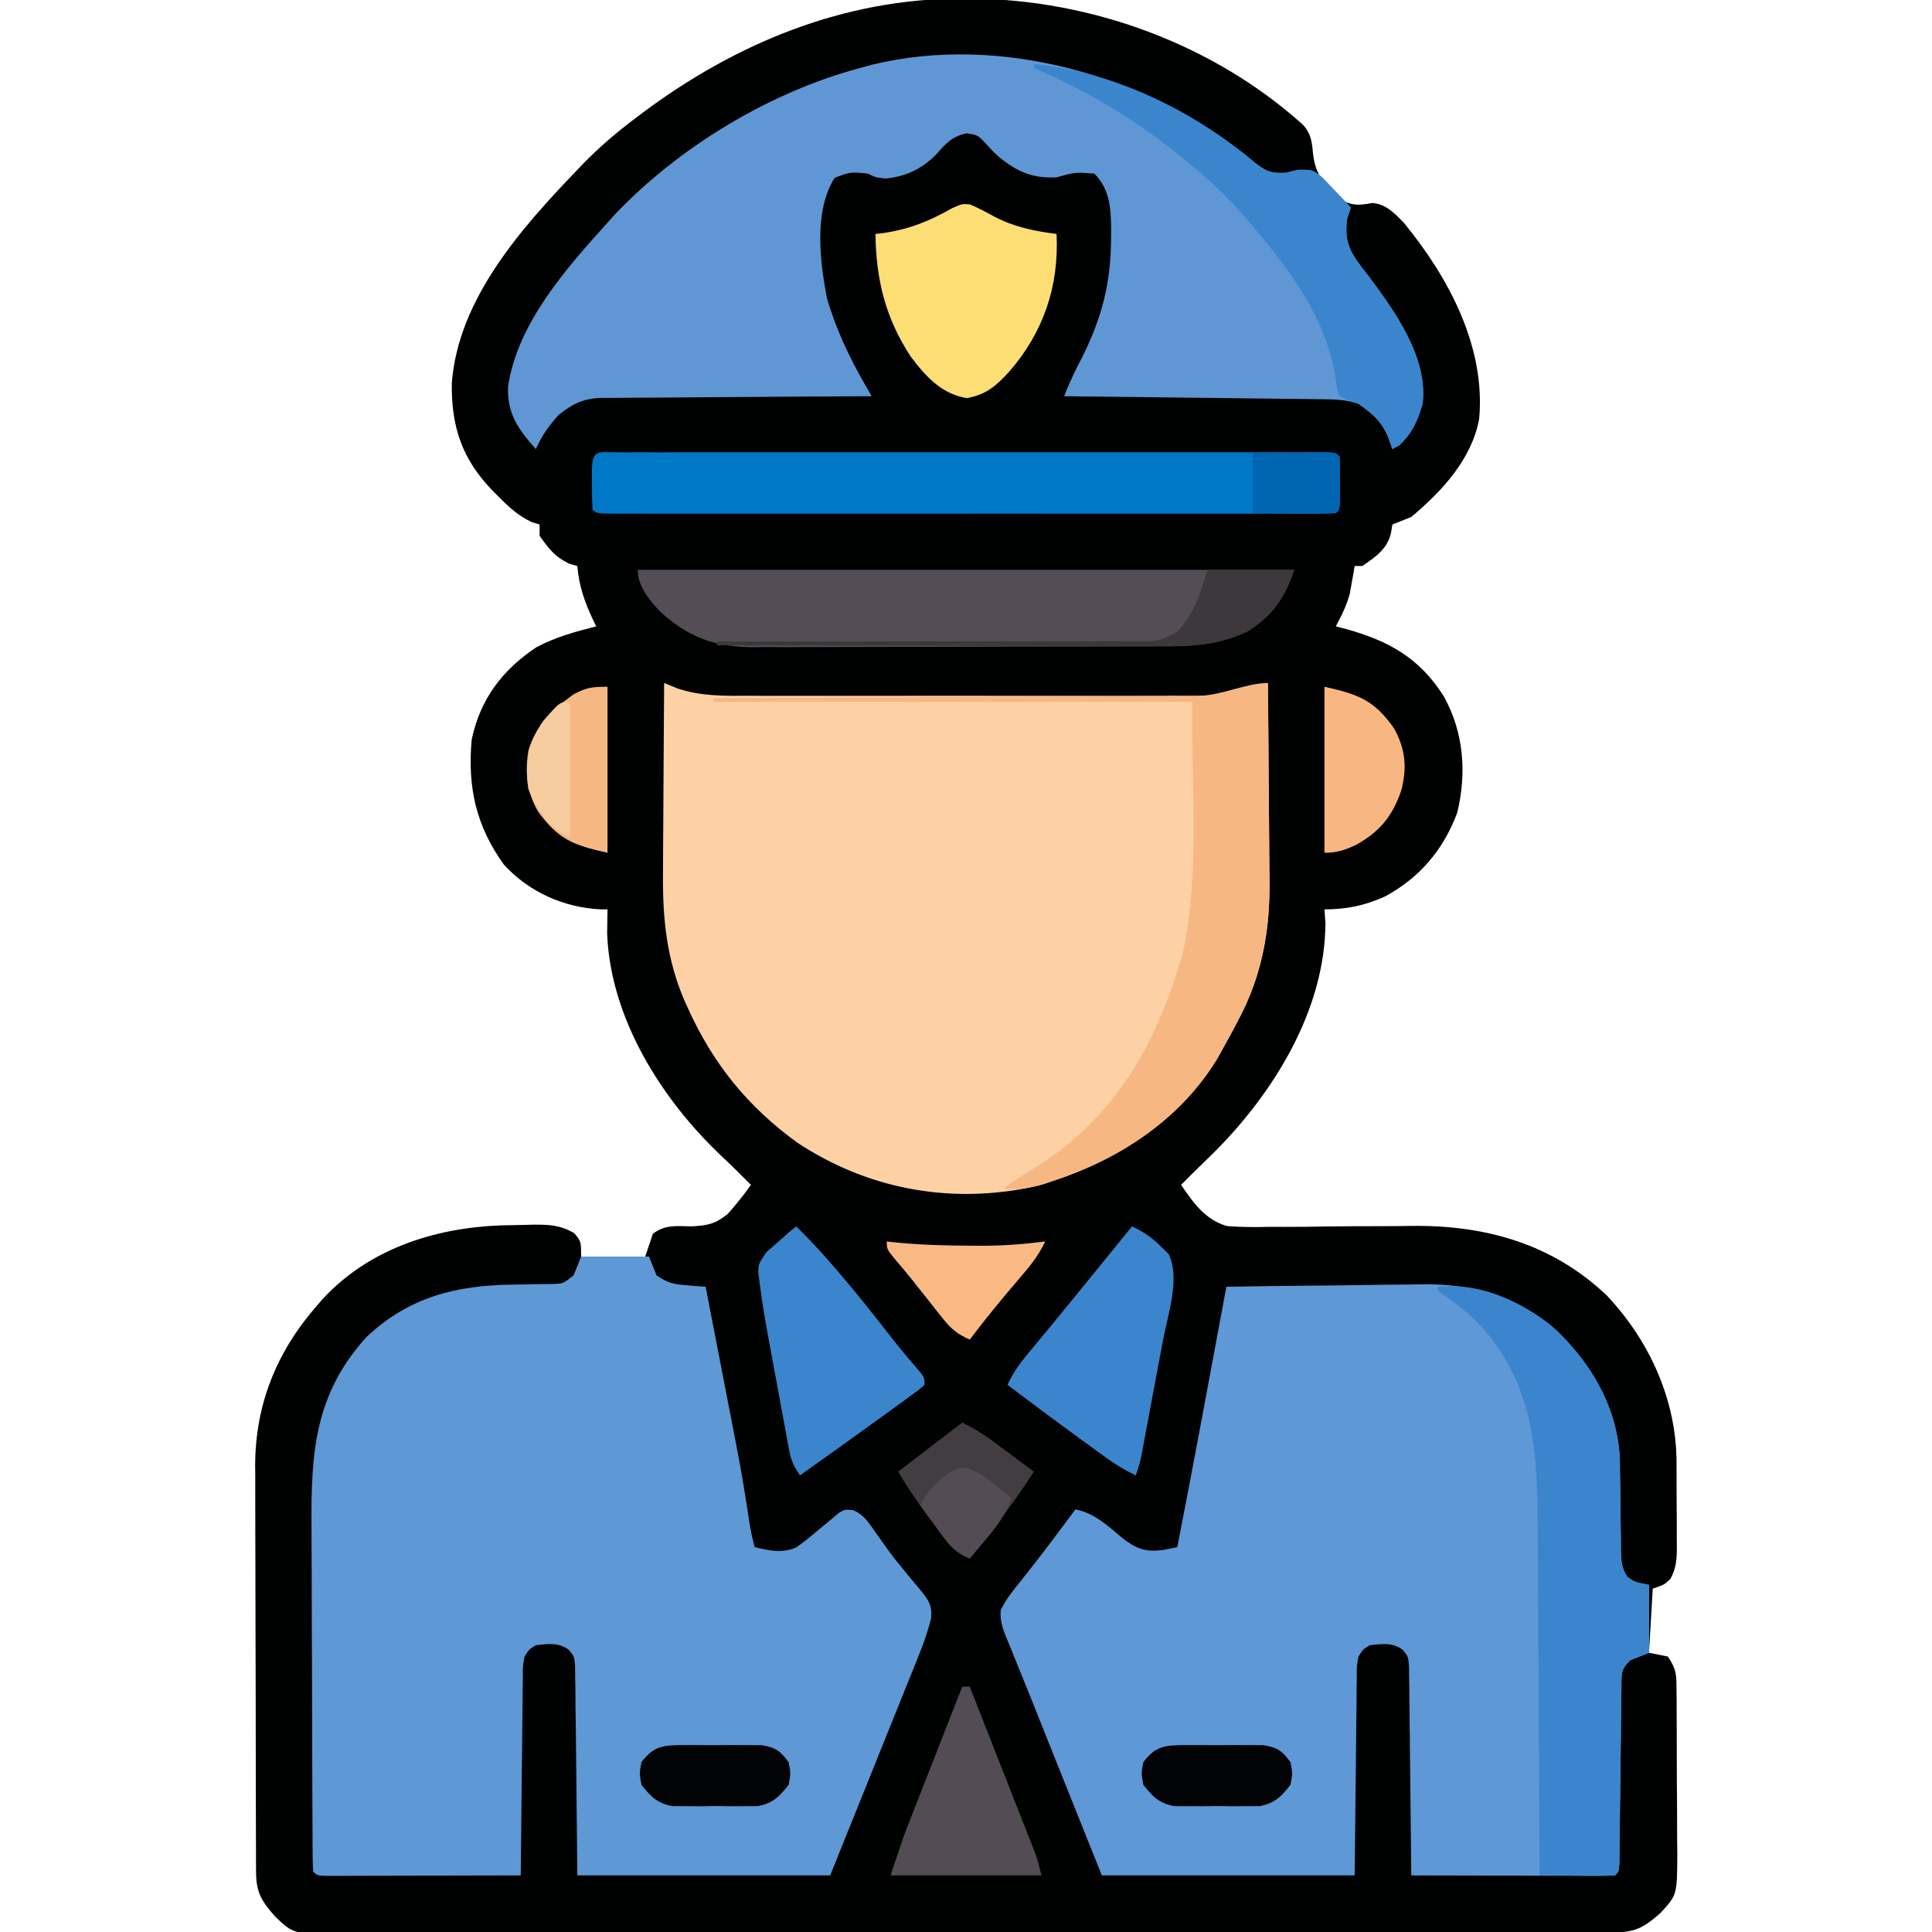 <?xml version="1.0" encoding="UTF-8"?>
<svg version="1.1" xmlns="http://www.w3.org/2000/svg" width="512" height="512">
<path d="M0 0 C1.021 0.001 1.021 0.001 2.062 0.003 C33.907 0.137 66.527 11.964 90.398 33.48 C92.634 36.026 92.723 38.045 93.062 41.375 C93.722 46.682 95.973 49.155 99.742 52.789 C102.918 54.96 105.09 54.862 108.789 54.168 C112.437 54.5 114.597 56.87 117.062 59.375 C128.973 73.884 138.793 92.249 137.062 111.375 C135.091 122.087 127.191 130.561 119.062 137.375 C117.399 138.05 115.733 138.718 114.062 139.375 C113.939 140.118 113.815 140.86 113.688 141.625 C112.728 145.849 109.578 148.013 106.062 150.375 C105.403 150.375 104.743 150.375 104.062 150.375 C103.898 151.353 103.898 151.353 103.73 152.352 C103.493 153.663 103.493 153.663 103.25 155 C103.024 156.288 103.024 156.288 102.793 157.602 C101.953 160.792 100.616 163.473 99.062 166.375 C99.885 166.583 100.707 166.79 101.555 167.004 C113.008 170.165 121.188 174.668 127.656 184.859 C132.965 194.357 133.801 205.177 131.254 215.723 C127.596 225.532 121.338 232.952 112.125 237.938 C106.803 240.363 101.894 241.349 96.062 241.375 C96.145 242.53 96.228 243.685 96.312 244.875 C96.276 268.009 82.539 290.068 66.75 305.812 C64.861 307.674 62.963 309.525 61.062 311.375 C60.061 312.374 59.061 313.373 58.062 314.375 C61.349 319.184 64.458 323.62 70.23 325.294 C73.952 325.592 77.568 325.604 81.301 325.5 C82.672 325.499 84.043 325.502 85.413 325.51 C89.005 325.519 92.594 325.471 96.185 325.409 C101.225 325.331 106.265 325.333 111.304 325.326 C113.98 325.322 116.652 325.294 119.328 325.252 C138.804 325.056 156.392 329.984 170.812 343.625 C182.209 355.652 189.383 371.486 189.363 388.109 C189.368 388.91 189.372 389.71 189.376 390.535 C189.382 392.212 189.383 393.89 189.378 395.567 C189.375 398.132 189.399 400.696 189.424 403.262 C189.426 404.898 189.427 406.535 189.426 408.172 C189.435 408.935 189.444 409.699 189.454 410.486 C189.426 413.683 189.271 415.992 187.727 418.825 C186.062 420.375 186.062 420.375 183.062 421.375 C182.732 426.985 182.403 432.595 182.062 438.375 C183.713 438.705 185.363 439.035 187.062 439.375 C189.335 442.784 189.323 444.03 189.353 448.036 C189.366 449.198 189.379 450.36 189.392 451.556 C189.395 453.441 189.395 453.441 189.398 455.363 C189.405 456.654 189.412 457.945 189.419 459.276 C189.431 462.01 189.434 464.745 189.433 467.479 C189.433 470.973 189.46 474.466 189.495 477.96 C189.522 481.303 189.521 484.645 189.523 487.988 C189.538 489.238 189.552 490.489 189.567 491.777 C189.51 502.568 189.51 502.568 185.062 507.375 C180.562 511.339 178.254 512.499 172.305 512.509 C171.071 512.514 169.838 512.518 168.567 512.523 C167.186 512.523 165.804 512.522 164.423 512.522 C162.966 512.525 161.508 512.529 160.05 512.533 C156.03 512.543 152.01 512.547 147.99 512.55 C143.66 512.554 139.33 512.563 135 512.572 C124.536 512.592 114.071 512.602 103.607 512.611 C98.683 512.615 93.758 512.62 88.834 512.626 C72.47 512.643 56.106 512.657 39.742 512.664 C35.493 512.666 31.245 512.668 26.996 512.67 C25.94 512.671 24.884 512.671 23.796 512.672 C6.683 512.68 -10.429 512.705 -27.542 512.738 C-45.1 512.771 -62.658 512.789 -80.217 512.792 C-90.079 512.794 -99.942 512.803 -109.805 512.828 C-118.203 512.85 -126.601 512.858 -135 512.849 C-139.286 512.844 -143.572 512.846 -147.858 512.865 C-151.782 512.883 -155.704 512.882 -159.628 512.866 C-161.048 512.864 -162.468 512.868 -163.888 512.88 C-177.056 512.983 -177.056 512.983 -181.938 508.375 C-185.539 504.286 -187.06 501.992 -187.078 496.584 C-187.084 495.572 -187.089 494.56 -187.095 493.517 C-187.096 492.402 -187.097 491.288 -187.099 490.139 C-187.104 488.968 -187.109 487.797 -187.114 486.591 C-187.126 483.371 -187.133 480.152 -187.138 476.932 C-187.141 474.917 -187.145 472.902 -187.149 470.886 C-187.163 464.571 -187.173 458.255 -187.176 451.94 C-187.181 444.671 -187.198 437.401 -187.227 430.132 C-187.249 424.503 -187.259 418.874 -187.26 413.245 C-187.261 409.889 -187.269 406.533 -187.285 403.177 C-187.302 399.419 -187.3 395.662 -187.294 391.905 C-187.303 390.81 -187.312 389.716 -187.322 388.588 C-187.235 372.401 -181.577 358.518 -170.938 346.375 C-170.405 345.76 -169.873 345.145 -169.324 344.512 C-157.136 331.393 -139.929 325.829 -122.469 325.121 C-120.479 325.074 -118.49 325.033 -116.5 325 C-115.54 324.974 -114.579 324.948 -113.59 324.921 C-109.253 324.91 -106.617 324.994 -102.777 327.148 C-100.938 329.375 -100.938 329.375 -100.938 333.375 C-95.328 333.375 -89.718 333.375 -83.938 333.375 C-83.278 331.395 -82.618 329.415 -81.938 327.375 C-78.759 324.861 -75.669 325.3 -71.75 325.375 C-67.445 325.147 -65.484 324.813 -62.086 322.09 C-59.88 319.601 -57.848 317.095 -55.938 314.375 C-58.571 311.717 -61.224 309.095 -63.953 306.535 C-79.72 291.56 -93.181 270.163 -94.035 247.82 C-94.024 247.055 -94.012 246.289 -94 245.5 C-93.991 244.719 -93.982 243.938 -93.973 243.133 C-93.961 242.553 -93.949 241.973 -93.938 241.375 C-94.52 241.372 -95.103 241.37 -95.703 241.367 C-105.487 240.906 -114.74 236.795 -121.406 229.508 C-128.872 219.109 -131.053 208.871 -129.938 196.375 C-127.658 185.643 -121.85 177.945 -112.816 171.918 C-107.796 169.227 -102.44 167.763 -96.938 166.375 C-97.215 165.807 -97.492 165.238 -97.777 164.652 C-100.047 159.814 -101.484 155.703 -101.938 150.375 C-102.659 150.169 -103.381 149.963 -104.125 149.75 C-107.936 147.887 -109.472 145.826 -111.938 142.375 C-111.938 141.385 -111.938 140.395 -111.938 139.375 C-112.639 139.158 -113.34 138.942 -114.062 138.719 C-117.66 137.037 -120.182 134.663 -122.938 131.875 C-123.466 131.343 -123.995 130.812 -124.54 130.264 C-132.576 121.892 -135.347 113.371 -135.207 101.934 C-133.512 79.55 -116.757 60.807 -101.938 45.375 C-101.407 44.82 -100.876 44.264 -100.33 43.692 C-96.143 39.394 -91.716 35.622 -86.938 32 C-85.827 31.158 -85.827 31.158 -84.693 30.298 C-59.893 11.774 -31.209 -0.044 0 0 Z " fill="#000101" transform="translate(254.938,-0.375)"/>
<path d="M0 0 C5.94 0 11.88 0 18 0 C18.99 2.475 18.99 2.475 20 5 C23.162 7.108 24.507 7.338 28.188 7.625 C29.089 7.7 29.99 7.775 30.918 7.852 C31.605 7.901 32.292 7.95 33 8 C34.391 15.167 35.778 22.335 37.163 29.503 C37.633 31.936 38.104 34.369 38.577 36.802 C39.259 40.32 39.938 43.838 40.617 47.355 C40.826 48.426 41.034 49.496 41.249 50.599 C42.502 57.117 43.591 63.642 44.549 70.21 C44.923 72.523 45.385 74.741 46 77 C49.851 77.937 53.381 78.749 57.084 77.035 C59.086 75.609 60.953 74.107 62.812 72.5 C64.081 71.437 65.358 70.384 66.645 69.344 C67.195 68.871 67.745 68.399 68.312 67.912 C70 67 70 67 72.084 67.212 C75.08 68.444 76.271 70.636 78.125 73.25 C78.905 74.342 79.686 75.433 80.469 76.523 C81.08 77.378 81.08 77.378 81.703 78.249 C83.03 80.041 84.42 81.76 85.844 83.477 C86.308 84.045 86.772 84.613 87.25 85.198 C88.15 86.296 89.062 87.383 89.989 88.458 C92.07 91.038 93.05 92.41 92.767 95.772 C91.946 99.227 90.826 102.354 89.5 105.648 C89.246 106.283 88.992 106.918 88.731 107.572 C87.898 109.652 87.056 111.728 86.215 113.805 C85.633 115.253 85.051 116.702 84.47 118.151 C82.945 121.951 81.413 125.747 79.879 129.544 C78.037 134.106 76.204 138.672 74.37 143.238 C71.587 150.161 68.792 157.08 66 164 C43.89 164 21.78 164 -1 164 C-1.312 135.188 -1.312 135.188 -1.388 126.094 C-1.42 123.723 -1.454 121.352 -1.488 118.98 C-1.495 117.743 -1.501 116.507 -1.507 115.232 C-1.537 113.466 -1.537 113.466 -1.568 111.665 C-1.579 110.641 -1.59 109.617 -1.601 108.563 C-1.806 105.981 -1.806 105.981 -3.308 104.169 C-6.15 102.205 -8.672 102.643 -12 103 C-13.801 104.104 -13.801 104.104 -15 106 C-15.474 108.641 -15.474 108.641 -15.432 111.665 C-15.452 112.826 -15.472 113.987 -15.492 115.183 C-15.499 116.436 -15.505 117.689 -15.512 118.98 C-15.53 120.264 -15.548 121.547 -15.566 122.869 C-15.614 126.277 -15.643 129.684 -15.67 133.093 C-15.699 136.572 -15.746 140.05 -15.791 143.529 C-15.877 150.353 -15.944 157.176 -16 164 C-23.672 164.025 -31.344 164.043 -39.016 164.055 C-41.629 164.06 -44.241 164.067 -46.853 164.075 C-50.599 164.088 -54.344 164.093 -58.09 164.098 C-59.266 164.103 -60.442 164.108 -61.654 164.113 C-62.735 164.113 -63.816 164.113 -64.929 164.114 C-65.887 164.116 -66.844 164.118 -67.83 164.12 C-70 164 -70 164 -71 163 C-71.104 161.549 -71.14 160.094 -71.147 158.639 C-71.154 157.698 -71.161 156.756 -71.169 155.785 C-71.172 154.743 -71.174 153.701 -71.177 152.628 C-71.184 151.537 -71.19 150.446 -71.197 149.321 C-71.217 145.688 -71.228 142.055 -71.238 138.422 C-71.242 137.181 -71.246 135.941 -71.251 134.663 C-71.269 128.765 -71.284 122.868 -71.292 116.971 C-71.302 110.185 -71.328 103.401 -71.369 96.616 C-71.403 90.725 -71.414 84.834 -71.418 78.943 C-71.423 76.448 -71.435 73.952 -71.453 71.456 C-71.59 51.952 -70.603 36.385 -56.812 21.25 C-45.515 10.689 -33.083 7.606 -18.125 7.438 C-15.711 7.403 -13.297 7.361 -10.883 7.309 C-9.825 7.296 -8.766 7.284 -7.676 7.271 C-4.775 7.188 -4.775 7.188 -2 5 C-1.34 3.35 -0.68 1.7 0 0 Z " fill="#5E98D5" transform="translate(154,333)"/>
<path d="M0 0 C8.216 -0.14 16.431 -0.246 24.648 -0.311 C28.465 -0.342 32.281 -0.384 36.097 -0.453 C39.793 -0.519 43.489 -0.554 47.185 -0.569 C48.582 -0.58 49.979 -0.602 51.376 -0.634 C65.261 -0.947 77.23 2.585 87.855 11.871 C97.507 21.452 104.092 33.187 104.302 47.013 C104.304 47.706 104.306 48.399 104.309 49.113 C104.334 50.623 104.359 52.133 104.385 53.643 C104.414 55.991 104.438 58.339 104.456 60.687 C104.478 62.975 104.517 65.263 104.559 67.551 C104.559 68.605 104.559 68.605 104.559 69.681 C104.616 72.506 104.679 74.521 106.278 76.903 C108.249 78.287 108.249 78.287 112 79 C112 84.94 112 90.88 112 97 C109.525 97.99 109.525 97.99 107 99 C104.428 101.572 104.736 102.592 104.697 106.168 C104.672 107.785 104.672 107.785 104.647 109.434 C104.638 110.602 104.63 111.77 104.621 112.973 C104.604 114.166 104.587 115.359 104.57 116.589 C104.516 120.413 104.476 124.238 104.438 128.062 C104.394 131.891 104.347 135.719 104.295 139.547 C104.263 141.933 104.236 144.319 104.214 146.705 C104.194 148.317 104.194 148.317 104.174 149.961 C104.164 150.912 104.155 151.863 104.145 152.843 C104 155 104 155 103 156 C101.312 156.094 99.62 156.117 97.929 156.114 C96.848 156.113 95.767 156.113 94.654 156.113 C92.89 156.106 92.89 156.106 91.09 156.098 C89.893 156.096 88.696 156.095 87.462 156.093 C83.621 156.088 79.779 156.075 75.938 156.062 C73.34 156.057 70.743 156.053 68.146 156.049 C61.764 156.038 55.382 156.021 49 156 C48.994 155.28 48.988 154.56 48.982 153.818 C48.924 147.035 48.852 140.252 48.764 133.469 C48.72 129.981 48.68 126.494 48.654 123.007 C48.623 118.998 48.568 114.989 48.512 110.98 C48.505 109.727 48.499 108.474 48.492 107.183 C48.473 106.022 48.453 104.861 48.432 103.665 C48.421 102.641 48.41 101.617 48.399 100.563 C48.194 97.981 48.194 97.981 46.692 96.169 C43.85 94.205 41.328 94.643 38 95 C36.199 96.104 36.199 96.104 35 98 C34.526 100.641 34.526 100.641 34.568 103.665 C34.548 104.842 34.528 106.019 34.507 107.232 C34.498 109.088 34.498 109.088 34.488 110.98 C34.472 112.118 34.455 113.255 34.438 114.426 C34.38 118.68 34.348 122.934 34.312 127.188 C34.209 136.696 34.106 146.204 34 156 C11.89 156 -10.22 156 -33 156 C-36.156 148.121 -39.311 140.243 -42.562 132.125 C-43.543 129.679 -44.523 127.232 -45.533 124.711 C-47.628 119.482 -49.712 114.248 -51.794 109.014 C-52.933 106.168 -54.089 103.329 -55.25 100.491 C-55.905 98.867 -56.56 97.242 -57.215 95.617 C-57.517 94.893 -57.819 94.168 -58.13 93.422 C-59.197 90.748 -60.053 88.603 -59.797 85.7 C-58.453 82.833 -56.47 80.453 -54.5 78 C-53.596 76.851 -52.692 75.701 -51.789 74.551 C-51.328 73.966 -50.867 73.382 -50.392 72.78 C-48.177 69.947 -46.025 67.069 -43.875 64.188 C-43.13 63.191 -42.385 62.195 -41.617 61.168 C-40.817 60.095 -40.817 60.095 -40 59 C-34.936 59.997 -31.443 63.341 -27.572 66.582 C-23.919 69.394 -21.703 70.321 -17.043 69.805 C-15.69 69.564 -14.34 69.305 -13 69 C-8.524 46.027 -4.265 23.013 0 0 Z " fill="#5E98D6" transform="translate(325,341)"/>
<path d="M0 0 C1.198 0.487 2.396 0.974 3.63 1.476 C10.006 3.585 16.257 3.42 22.914 3.388 C24.3 3.392 25.686 3.398 27.071 3.404 C30.811 3.418 34.55 3.413 38.29 3.403 C42.218 3.395 46.145 3.402 50.073 3.407 C56.666 3.413 63.26 3.405 69.854 3.391 C77.459 3.375 85.064 3.38 92.67 3.397 C99.219 3.41 105.768 3.412 112.317 3.404 C116.22 3.4 120.123 3.399 124.026 3.409 C127.696 3.418 131.367 3.411 135.038 3.394 C137.015 3.388 138.992 3.397 140.969 3.407 C147.973 3.357 153.496 2.644 160 0 C160.093 8.346 160.164 16.692 160.207 25.039 C160.228 28.916 160.256 32.793 160.302 36.67 C160.346 40.424 160.369 44.178 160.38 47.933 C160.387 49.352 160.401 50.772 160.423 52.191 C160.618 65.367 158.448 77.662 152.125 89.375 C151.774 90.044 151.423 90.714 151.062 91.403 C150.063 93.282 149.039 95.143 148 97 C147.528 97.853 147.056 98.707 146.57 99.586 C135.479 117.765 116.559 128.731 96.375 133.812 C74.899 137.998 53.69 133.925 35.375 121.875 C22.138 112.254 12.994 101.002 6.25 86.062 C5.968 85.443 5.686 84.823 5.395 84.185 C0.63 73.108 -0.429 62.321 -0.293 50.391 C-0.287 48.928 -0.283 47.465 -0.28 46.003 C-0.269 42.195 -0.239 38.388 -0.206 34.581 C-0.175 30.679 -0.162 26.777 -0.146 22.875 C-0.115 15.25 -0.063 7.625 0 0 Z " fill="#FDD1A3" transform="translate(176,181)"/>
<path d="M0 0 C0.584 0.494 1.168 0.988 1.769 1.497 C4.905 4.026 6.33 4.835 10.422 4.613 C11.52 4.349 12.618 4.085 13.75 3.812 C17.75 3.812 17.75 3.812 20.328 6 C21.21 6.928 22.092 7.856 23 8.812 C23.892 9.741 24.784 10.669 25.703 11.625 C26.716 12.708 26.716 12.708 27.75 13.812 C27.42 14.803 27.09 15.793 26.75 16.812 C26.009 22.568 27.31 25.289 30.663 29.711 C31.207 30.404 31.752 31.098 32.312 31.812 C39.294 41.211 48.233 53.421 46.75 65.812 C45.487 70.262 43.931 73.73 40.5 76.875 C39.922 77.184 39.345 77.494 38.75 77.812 C38.379 76.761 38.008 75.709 37.625 74.625 C35.826 70.402 33.472 68.449 29.75 65.812 C26.277 64.655 23.139 64.637 19.525 64.607 C18.427 64.592 18.427 64.592 17.307 64.577 C14.888 64.546 12.469 64.521 10.051 64.496 C8.374 64.476 6.696 64.455 5.019 64.433 C0.605 64.378 -3.809 64.329 -8.223 64.28 C-12.728 64.23 -17.232 64.174 -21.736 64.119 C-30.574 64.012 -39.412 63.91 -48.25 63.812 C-46.823 60.172 -45.207 56.768 -43.375 53.312 C-38.235 42.907 -35.902 33.974 -35.812 22.375 C-35.802 21.427 -35.792 20.479 -35.782 19.502 C-35.851 14.028 -36.122 8.941 -40.25 4.812 C-45.427 4.442 -45.427 4.442 -50.25 5.812 C-56.61 6.116 -60.683 4.357 -65.543 0.379 C-67.25 -1.188 -67.25 -1.188 -69.375 -3.562 C-71.213 -5.405 -71.213 -5.405 -74.062 -5.875 C-78.205 -4.982 -79.594 -3.059 -82.395 -0.012 C-86.189 3.719 -90.356 5.637 -95.625 6.125 C-98.25 5.812 -98.25 5.812 -100.25 4.812 C-104.865 4.36 -104.865 4.36 -109.062 5.938 C-114.591 14.667 -112.978 27.897 -111.145 37.633 C-108.9 45.61 -105.3 53.266 -101.183 60.442 C-100.226 62.11 -100.226 62.11 -99.25 63.812 C-100.677 63.818 -100.677 63.818 -102.133 63.824 C-111.108 63.861 -120.083 63.918 -129.058 63.996 C-133.672 64.036 -138.285 64.068 -142.899 64.083 C-147.354 64.099 -151.808 64.133 -156.263 64.181 C-157.96 64.196 -159.658 64.204 -161.356 64.204 C-163.738 64.207 -166.119 64.234 -168.5 64.267 C-169.548 64.259 -169.548 64.259 -170.617 64.251 C-175.593 64.357 -178.396 65.733 -182.25 68.812 C-184.785 71.629 -186.711 74.35 -188.25 77.812 C-192.855 72.601 -195.873 68.54 -195.613 61.223 C-193.084 44.442 -180.237 30 -169.25 17.812 C-168.596 17.087 -167.943 16.361 -167.27 15.613 C-150.21 -2.319 -126.132 -16.84 -102.25 -23.188 C-101.176 -23.484 -100.102 -23.78 -98.996 -24.086 C-64.986 -32.224 -27.137 -21.248 0 0 Z " fill="#5E97D4" transform="translate(330.25,41.188)"/>
<path d="M0 0 C10.715 -1.128 21.062 3.384 29.5 9.812 C39.962 18.956 47.314 30.933 48.271 44.982 C48.292 46.359 48.304 47.736 48.309 49.113 C48.334 50.623 48.359 52.133 48.385 53.643 C48.414 55.991 48.438 58.339 48.456 60.687 C48.478 62.975 48.517 65.263 48.559 67.551 C48.559 68.254 48.559 68.957 48.559 69.681 C48.616 72.506 48.679 74.521 50.278 76.903 C52.249 78.287 52.249 78.287 56 79 C56 84.94 56 90.88 56 97 C53.525 97.99 53.525 97.99 51 99 C48.428 101.572 48.736 102.592 48.697 106.168 C48.672 107.785 48.672 107.785 48.647 109.434 C48.638 110.602 48.63 111.77 48.621 112.973 C48.604 114.166 48.587 115.359 48.57 116.589 C48.516 120.413 48.476 124.238 48.438 128.062 C48.394 131.891 48.347 135.719 48.295 139.547 C48.263 141.933 48.236 144.319 48.214 146.705 C48.201 147.779 48.187 148.854 48.174 149.961 C48.159 151.388 48.159 151.388 48.145 152.843 C48 155 48 155 47 156 C45.511 156.087 44.019 156.107 42.527 156.098 C41.628 156.094 40.729 156.091 39.803 156.088 C38.857 156.08 37.912 156.071 36.938 156.062 C35.988 156.058 35.039 156.053 34.061 156.049 C31.707 156.037 29.354 156.021 27 156 C26.998 155.424 26.995 154.849 26.993 154.256 C26.933 140.198 26.858 126.14 26.764 112.082 C26.719 105.284 26.68 98.485 26.654 91.687 C26.628 85.118 26.587 78.55 26.537 71.982 C26.52 69.484 26.509 66.985 26.502 64.487 C26.444 43.391 25.633 25.34 10.324 9.199 C7.526 6.551 4.605 4.241 1.434 2.059 C0.961 1.709 0.487 1.36 0 1 C0 0.67 0 0.34 0 0 Z " fill="#3B85CD" transform="translate(381,341)"/>
<path d="M0 0 C57.42 0 114.84 0 174 0 C171.595 7.215 168.098 12.383 161.5 16.375 C153.651 20.019 146.992 20.297 138.415 20.291 C137.16 20.297 135.905 20.304 134.613 20.311 C131.187 20.327 127.762 20.333 124.336 20.335 C122.191 20.336 120.047 20.34 117.903 20.346 C110.41 20.364 102.917 20.372 95.424 20.371 C88.458 20.369 81.493 20.391 74.527 20.422 C68.53 20.448 62.533 20.459 56.536 20.458 C52.962 20.457 49.388 20.463 45.813 20.484 C41.823 20.507 37.834 20.498 33.844 20.486 C32.672 20.497 31.5 20.508 30.292 20.52 C20.183 20.443 13.147 17.744 5.73 10.875 C2.954 7.867 0 4.249 0 0 Z " fill="#544D55" transform="translate(169,151)"/>
<path d="M0 0 C0.759 0.002 1.518 0.004 2.3 0.007 C3.101 0.005 3.901 0.004 4.726 0.002 C7.429 -0.002 10.132 0.001 12.835 0.004 C14.765 0.003 16.695 0.001 18.624 -0.001 C23.88 -0.006 29.136 -0.004 34.392 -0.001 C39.88 0.002 45.367 -0 50.855 -0.002 C60.072 -0.004 69.289 -0.001 78.506 0.003 C89.179 0.009 99.852 0.007 110.525 0.002 C119.671 -0.003 128.816 -0.004 137.962 -0.001 C143.432 0.001 148.902 0.001 154.372 -0.003 C159.513 -0.005 164.655 -0.003 169.796 0.002 C171.689 0.004 173.582 0.003 175.474 0.001 C178.047 -0.002 180.619 0.002 183.191 0.007 C183.95 0.005 184.709 0.002 185.491 0 C190.632 0.02 190.632 0.02 191.746 1.134 C191.845 3.465 191.875 5.8 191.871 8.134 C191.873 9.412 191.876 10.691 191.878 12.009 C191.746 15.134 191.746 15.134 190.746 16.134 C188.219 16.234 185.719 16.268 183.191 16.261 C182.391 16.262 181.59 16.264 180.765 16.265 C178.062 16.269 175.359 16.266 172.656 16.263 C170.726 16.264 168.797 16.266 166.867 16.268 C161.611 16.273 156.355 16.271 151.099 16.268 C145.612 16.266 140.124 16.268 134.637 16.269 C125.419 16.271 116.202 16.269 106.985 16.264 C96.312 16.259 85.639 16.26 74.966 16.266 C65.821 16.27 56.675 16.271 47.53 16.269 C42.059 16.267 36.589 16.267 31.119 16.27 C25.978 16.273 20.837 16.271 15.695 16.265 C13.802 16.264 11.91 16.264 10.017 16.266 C7.445 16.269 4.872 16.266 2.3 16.261 C1.541 16.263 0.782 16.265 0 16.267 C-5.14 16.248 -5.14 16.248 -6.254 15.134 C-6.353 12.802 -6.384 10.467 -6.379 8.134 C-6.382 6.855 -6.385 5.576 -6.387 4.259 C-6.172 -0.813 -4.615 0.018 0 0 Z " fill="#0077C7" transform="translate(163.254,119.866)"/>
<path d="M0 0 C0.093 8.346 0.164 16.692 0.207 25.039 C0.228 28.916 0.256 32.793 0.302 36.67 C0.346 40.424 0.369 44.178 0.38 47.933 C0.387 49.352 0.401 50.772 0.423 52.191 C0.618 65.367 -1.552 77.662 -7.875 89.375 C-8.226 90.044 -8.577 90.714 -8.938 91.403 C-9.937 93.282 -10.961 95.143 -12 97 C-12.472 97.853 -12.944 98.707 -13.43 99.586 C-23.242 115.669 -39.424 126.254 -57 132 C-57.712 132.245 -58.423 132.49 -59.156 132.742 C-62.834 133.92 -66.153 134.188 -70 134 C-67.115 131.756 -64.139 129.868 -61 128 C-39.868 114.522 -29.163 94.92 -22.477 71.262 C-17.915 49.636 -20.395 27.099 -20 5 C-61.91 5 -103.82 5 -147 5 C-147 4.67 -147 4.34 -147 4 C-146.296 3.998 -145.592 3.995 -144.867 3.993 C-127.723 3.934 -110.579 3.858 -93.436 3.764 C-85.145 3.719 -76.854 3.68 -68.563 3.654 C-61.335 3.631 -54.107 3.597 -46.879 3.551 C-43.054 3.527 -39.228 3.509 -35.403 3.502 C-31.798 3.496 -28.193 3.476 -24.588 3.446 C-22.643 3.433 -20.698 3.435 -18.753 3.437 C-12.302 3.368 -5.806 0 0 0 Z " fill="#F6B782" transform="translate(336,181)"/>
<path d="M0 0 C20.879 1.951 42.12 12.23 58.019 25.685 C61.155 28.214 62.58 29.023 66.672 28.801 C67.77 28.537 68.868 28.272 70 28 C74 28 74 28 76.578 30.188 C77.46 31.116 78.342 32.044 79.25 33 C80.142 33.928 81.034 34.856 81.953 35.812 C82.629 36.534 83.304 37.256 84 38 C83.67 38.99 83.34 39.98 83 41 C82.259 46.756 83.56 49.477 86.913 53.898 C87.729 54.939 87.729 54.939 88.562 56 C95.544 65.398 104.483 77.609 103 90 C101.737 94.45 100.181 97.918 96.75 101.062 C96.172 101.372 95.595 101.681 95 102 C94.629 100.948 94.257 99.896 93.875 98.812 C92.051 94.563 89.776 92.643 86 90 C85.136 89.75 84.273 89.5 83.383 89.242 C82.596 88.832 81.81 88.422 81 88 C80.172 85.34 80.172 85.34 79.75 81.938 C76.958 66.785 67.827 54.497 58 43 C57.276 42.135 56.551 41.27 55.805 40.379 C51.561 35.444 47.036 31.115 42 27 C41.269 26.393 41.269 26.393 40.524 25.773 C28.031 15.432 14.907 7.41 0 1 C0 0.67 0 0.34 0 0 Z " fill="#3B85CD" transform="translate(274,17)"/>
<path d="M0 0 C2.251 0.962 4.359 2.077 6.5 3.266 C11.836 6.017 17.018 7.074 22.938 7.828 C23.628 21.638 19.46 33.915 10.375 44.328 C6.907 48.127 4.29 50.4 -0.812 51.328 C-7.524 50.296 -11.805 45.523 -15.75 40.266 C-22.458 29.997 -24.862 20.009 -25.062 7.828 C-24.408 7.753 -23.753 7.679 -23.078 7.602 C-16.116 6.599 -10.8 4.446 -4.691 0.973 C-2.062 -0.172 -2.062 -0.172 0 0 Z " fill="#FCDE75" transform="translate(257.062,54.172)"/>
<path d="M0 0 C3.129 1.5 5.377 2.998 7.812 5.5 C8.438 6.108 9.063 6.717 9.707 7.344 C12.841 13.783 9.48 23.457 8.188 30.277 C8.014 31.211 7.84 32.144 7.661 33.105 C7.296 35.058 6.93 37.01 6.562 38.961 C5.997 41.953 5.439 44.946 4.883 47.939 C4.526 49.844 4.17 51.748 3.812 53.652 C3.646 54.546 3.479 55.44 3.307 56.361 C3.151 57.189 2.994 58.017 2.832 58.871 C2.695 59.598 2.558 60.325 2.417 61.074 C2 63 2 63 1 66 C-1.85 64.653 -4.357 63.128 -6.906 61.277 C-7.645 60.743 -8.384 60.208 -9.145 59.657 C-9.922 59.09 -10.699 58.522 -11.5 57.938 C-12.695 57.07 -12.695 57.07 -13.914 56.185 C-20.324 51.52 -26.685 46.792 -33 42 C-31.456 38.515 -29.375 35.857 -26.938 32.938 C-26.127 31.96 -25.316 30.983 -24.48 29.977 C-23.662 28.994 -22.843 28.012 -22 27 C-20.581 25.273 -19.165 23.543 -17.75 21.812 C-17.024 20.926 -16.299 20.039 -15.551 19.125 C-10.352 12.762 -5.178 6.379 0 0 Z " fill="#3B85CD" transform="translate(300,325)"/>
<path d="M0 0 C3.745 3.656 7.228 7.457 10.625 11.438 C11.142 12.042 11.659 12.646 12.192 13.268 C16.342 18.15 20.326 23.15 24.252 28.214 C26.65 31.304 29.096 34.319 31.688 37.25 C34 40 34 40 34 42 C32.478 43.354 32.478 43.354 30.336 44.906 C29.549 45.481 28.763 46.056 27.952 46.648 C27.102 47.259 26.251 47.87 25.375 48.5 C24.09 49.434 24.09 49.434 22.78 50.387 C20.192 52.266 17.597 54.135 15 56 C14.25 56.54 13.499 57.08 12.726 57.636 C8.827 60.438 4.919 63.226 1 66 C-0.855 63.217 -1.364 62.013 -1.946 58.871 C-2.102 58.042 -2.259 57.214 -2.421 56.361 C-2.582 55.467 -2.744 54.573 -2.91 53.652 C-3.083 52.726 -3.255 51.799 -3.432 50.845 C-3.796 48.881 -4.157 46.916 -4.514 44.951 C-5.056 41.972 -5.61 38.995 -6.166 36.018 C-6.519 34.104 -6.871 32.191 -7.223 30.277 C-7.386 29.398 -7.55 28.518 -7.718 27.612 C-8.502 23.274 -9.196 18.93 -9.742 14.555 C-9.843 13.757 -9.944 12.958 -10.048 12.135 C-10 10 -10 10 -7.91 6.836 C-6.97 6.024 -6.031 5.212 -5.062 4.375 C-4.125 3.537 -3.188 2.699 -2.223 1.836 C-1.489 1.23 -0.756 0.624 0 0 Z " fill="#3B85CD" transform="translate(211,325)"/>
<path d="M0 0 C0.66 0 1.32 0 2 0 C4.549 6.477 7.093 12.955 9.635 19.434 C10.501 21.638 11.367 23.841 12.234 26.045 C13.48 29.211 14.723 32.379 15.965 35.547 C16.353 36.532 16.742 37.518 17.142 38.533 C17.503 39.454 17.863 40.375 18.234 41.323 C18.552 42.132 18.869 42.94 19.196 43.773 C20 46 20 46 21 50 C7.8 50 -5.4 50 -19 50 C-15.625 39.875 -15.625 39.875 -14.191 36.215 C-13.871 35.394 -13.55 34.574 -13.221 33.729 C-12.886 32.879 -12.552 32.028 -12.207 31.152 C-11.681 29.806 -11.681 29.806 -11.144 28.433 C-10.035 25.6 -8.924 22.769 -7.812 19.938 C-7.055 18.003 -6.298 16.069 -5.541 14.135 C-3.696 9.422 -1.849 4.711 0 0 Z " fill="#534C54" transform="translate(255,447)"/>
<path d="M0 0 C0 14.52 0 29.04 0 44 C-9.18 41.96 -13.013 40.424 -18.387 33.113 C-21.375 27.944 -21.897 22.862 -21 17 C-19.063 10.282 -14.559 6.006 -9 2 C-5.487 0.164 -4.061 0 0 0 Z " fill="#F6B782" transform="translate(161,182)"/>
<path d="M0 0 C9.111 2.025 13.147 3.563 18.387 10.957 C21.483 16.465 21.931 21.454 20.34 27.516 C17.948 34.432 14.526 38.556 8.098 42.027 C5.266 43.326 3.133 44 0 44 C0 29.48 0 14.96 0 0 Z " fill="#F8B782" transform="translate(351,182)"/>
<path d="M0 0 C2.898 1.449 5.124 2.713 7.672 4.602 C8.668 5.336 8.668 5.336 9.684 6.086 C10.366 6.594 11.047 7.102 11.75 7.625 C12.447 8.141 13.145 8.656 13.863 9.188 C15.578 10.456 17.289 11.727 19 13 C13.858 21.091 7.979 28.521 2 36 C-1.172 34.639 -2.869 33.25 -4.91 30.48 C-5.425 29.788 -5.94 29.095 -6.471 28.381 C-7.259 27.295 -7.259 27.295 -8.062 26.188 C-8.592 25.475 -9.121 24.763 -9.666 24.029 C-12.327 20.421 -14.682 16.863 -17 13 C-11.39 8.71 -5.78 4.42 0 0 Z " fill="#413D41" transform="translate(255,377)"/>
<path d="M0 0 C0.673 -0.004 1.346 -0.008 2.039 -0.012 C3.458 -0.014 4.877 -0.007 6.295 0.01 C8.462 0.031 10.626 0.01 12.793 -0.016 C14.174 -0.013 15.556 -0.008 16.938 0 C18.19 0.005 19.442 0.009 20.732 0.014 C24.52 0.619 25.709 1.486 27.969 4.531 C28.531 7.469 28.531 7.469 27.969 10.531 C25.402 13.741 23.895 15.341 19.818 16.178 C18.083 16.187 18.083 16.187 16.312 16.195 C14.408 16.205 14.408 16.205 12.465 16.215 C11.146 16.196 9.827 16.176 8.469 16.156 C6.491 16.185 6.491 16.185 4.473 16.215 C3.203 16.208 1.933 16.202 0.625 16.195 C-0.532 16.19 -1.689 16.184 -2.881 16.178 C-6.957 15.341 -8.464 13.741 -11.031 10.531 C-11.594 7.469 -11.594 7.469 -11.031 4.531 C-7.824 0.209 -5.232 0.019 0 0 Z " fill="#020304" transform="translate(314.031,462.469)"/>
<path d="M0 0 C0.673 -0.004 1.346 -0.008 2.039 -0.012 C3.458 -0.014 4.877 -0.007 6.295 0.01 C8.462 0.031 10.626 0.01 12.793 -0.016 C14.174 -0.013 15.556 -0.008 16.938 0 C18.19 0.005 19.442 0.009 20.732 0.014 C24.52 0.619 25.709 1.486 27.969 4.531 C28.531 7.469 28.531 7.469 27.969 10.531 C25.402 13.741 23.895 15.341 19.818 16.178 C18.083 16.187 18.083 16.187 16.312 16.195 C14.408 16.205 14.408 16.205 12.465 16.215 C11.146 16.196 9.827 16.176 8.469 16.156 C6.491 16.185 6.491 16.185 4.473 16.215 C3.203 16.208 1.933 16.202 0.625 16.195 C-0.532 16.19 -1.689 16.184 -2.881 16.178 C-6.957 15.341 -8.464 13.741 -11.031 10.531 C-11.594 7.469 -11.594 7.469 -11.031 4.531 C-7.824 0.209 -5.232 0.019 0 0 Z " fill="#020304" transform="translate(181.031,462.469)"/>
<path d="M0 0 C0.623 0.072 1.245 0.144 1.887 0.219 C8.831 0.916 15.712 1.11 22.688 1.125 C23.566 1.13 24.444 1.134 25.348 1.139 C30.974 1.126 36.419 0.712 42 0 C40.163 3.915 37.636 6.948 34.812 10.188 C30.381 15.341 26.104 20.579 22 26 C18.848 24.637 17.066 23.201 14.941 20.516 C14.39 19.827 13.839 19.139 13.271 18.43 C12.426 17.351 12.426 17.351 11.562 16.25 C10.439 14.838 9.315 13.427 8.191 12.016 C7.655 11.336 7.119 10.656 6.567 9.955 C5.111 8.138 3.61 6.372 2.09 4.609 C0 2 0 2 0 0 Z " fill="#FAB983" transform="translate(235,329)"/>
<path d="M0 0 C7.59 0 15.18 0 23 0 C20.595 7.215 17.098 12.383 10.5 16.375 C2.588 20.049 -4.081 20.279 -12.728 20.227 C-14.632 20.227 -14.632 20.227 -16.574 20.228 C-20.036 20.229 -23.498 20.217 -26.961 20.203 C-30.585 20.19 -34.21 20.189 -37.835 20.187 C-44.691 20.181 -51.548 20.164 -58.404 20.144 C-66.213 20.122 -74.022 20.111 -81.831 20.101 C-97.887 20.08 -113.944 20.045 -130 20 C-130 19.67 -130 19.34 -130 19 C-129.387 19.001 -128.774 19.003 -128.143 19.004 C-113.219 19.033 -98.296 19.024 -83.373 18.972 C-76.156 18.947 -68.939 18.936 -61.722 18.955 C-55.431 18.972 -49.14 18.965 -42.848 18.928 C-39.518 18.909 -36.189 18.906 -32.858 18.925 C-29.137 18.945 -25.418 18.921 -21.697 18.886 C-20.596 18.902 -19.496 18.918 -18.362 18.934 C-12.815 18.909 -12.815 18.909 -7.998 16.491 C-4.939 13.029 -3.043 9.479 -1.625 5.062 C-1.089 3.392 -0.552 1.721 0 0 Z " fill="#3C383C" transform="translate(320,151)"/>
<path d="M0 0 C3.646 -0.027 7.292 -0.047 10.938 -0.062 C12.499 -0.075 12.499 -0.075 14.092 -0.088 C15.576 -0.093 15.576 -0.093 17.09 -0.098 C18.465 -0.106 18.465 -0.106 19.867 -0.114 C22 0 22 0 23 1 C23.099 3.332 23.13 5.666 23.125 8 C23.129 9.918 23.129 9.918 23.133 11.875 C23 15 23 15 22 16 C20.365 16.087 18.727 16.107 17.09 16.098 C16.1 16.094 15.111 16.091 14.092 16.088 C13.051 16.08 12.01 16.071 10.938 16.062 C9.893 16.058 8.848 16.053 7.771 16.049 C5.181 16.037 2.59 16.019 0 16 C0 10.72 0 5.44 0 0 Z " fill="#0166B1" transform="translate(332,120)"/>
<path d="M0 0 C2.976 1.044 4.918 2.455 7.352 4.453 C8.142 5.094 8.932 5.734 9.746 6.395 C10.338 6.888 10.929 7.382 11.539 7.891 C10.09 12.247 7.862 15.208 4.914 18.703 C4.097 19.679 3.28 20.655 2.438 21.66 C1.811 22.396 1.185 23.132 0.539 23.891 C-3.666 22.367 -5.711 19.275 -8.211 15.766 C-8.828 14.921 -8.828 14.921 -9.457 14.059 C-10.466 12.675 -11.464 11.283 -12.461 9.891 C-11.06 6.592 -9.48 4.76 -6.648 2.578 C-5.982 2.046 -5.316 1.513 -4.629 0.965 C-2.461 -0.109 -2.461 -0.109 0 0 Z " fill="#534C54" transform="translate(256.461,389.109)"/>
<path d="M0 0 C0 11.88 0 23.76 0 36 C-5.722 33.139 -8.749 28.965 -11 23 C-11.958 16.13 -10.945 10.721 -7 5 C-2.625 0 -2.625 0 0 0 Z " fill="#F7CC9F" transform="translate(151,186)"/>
</svg>
